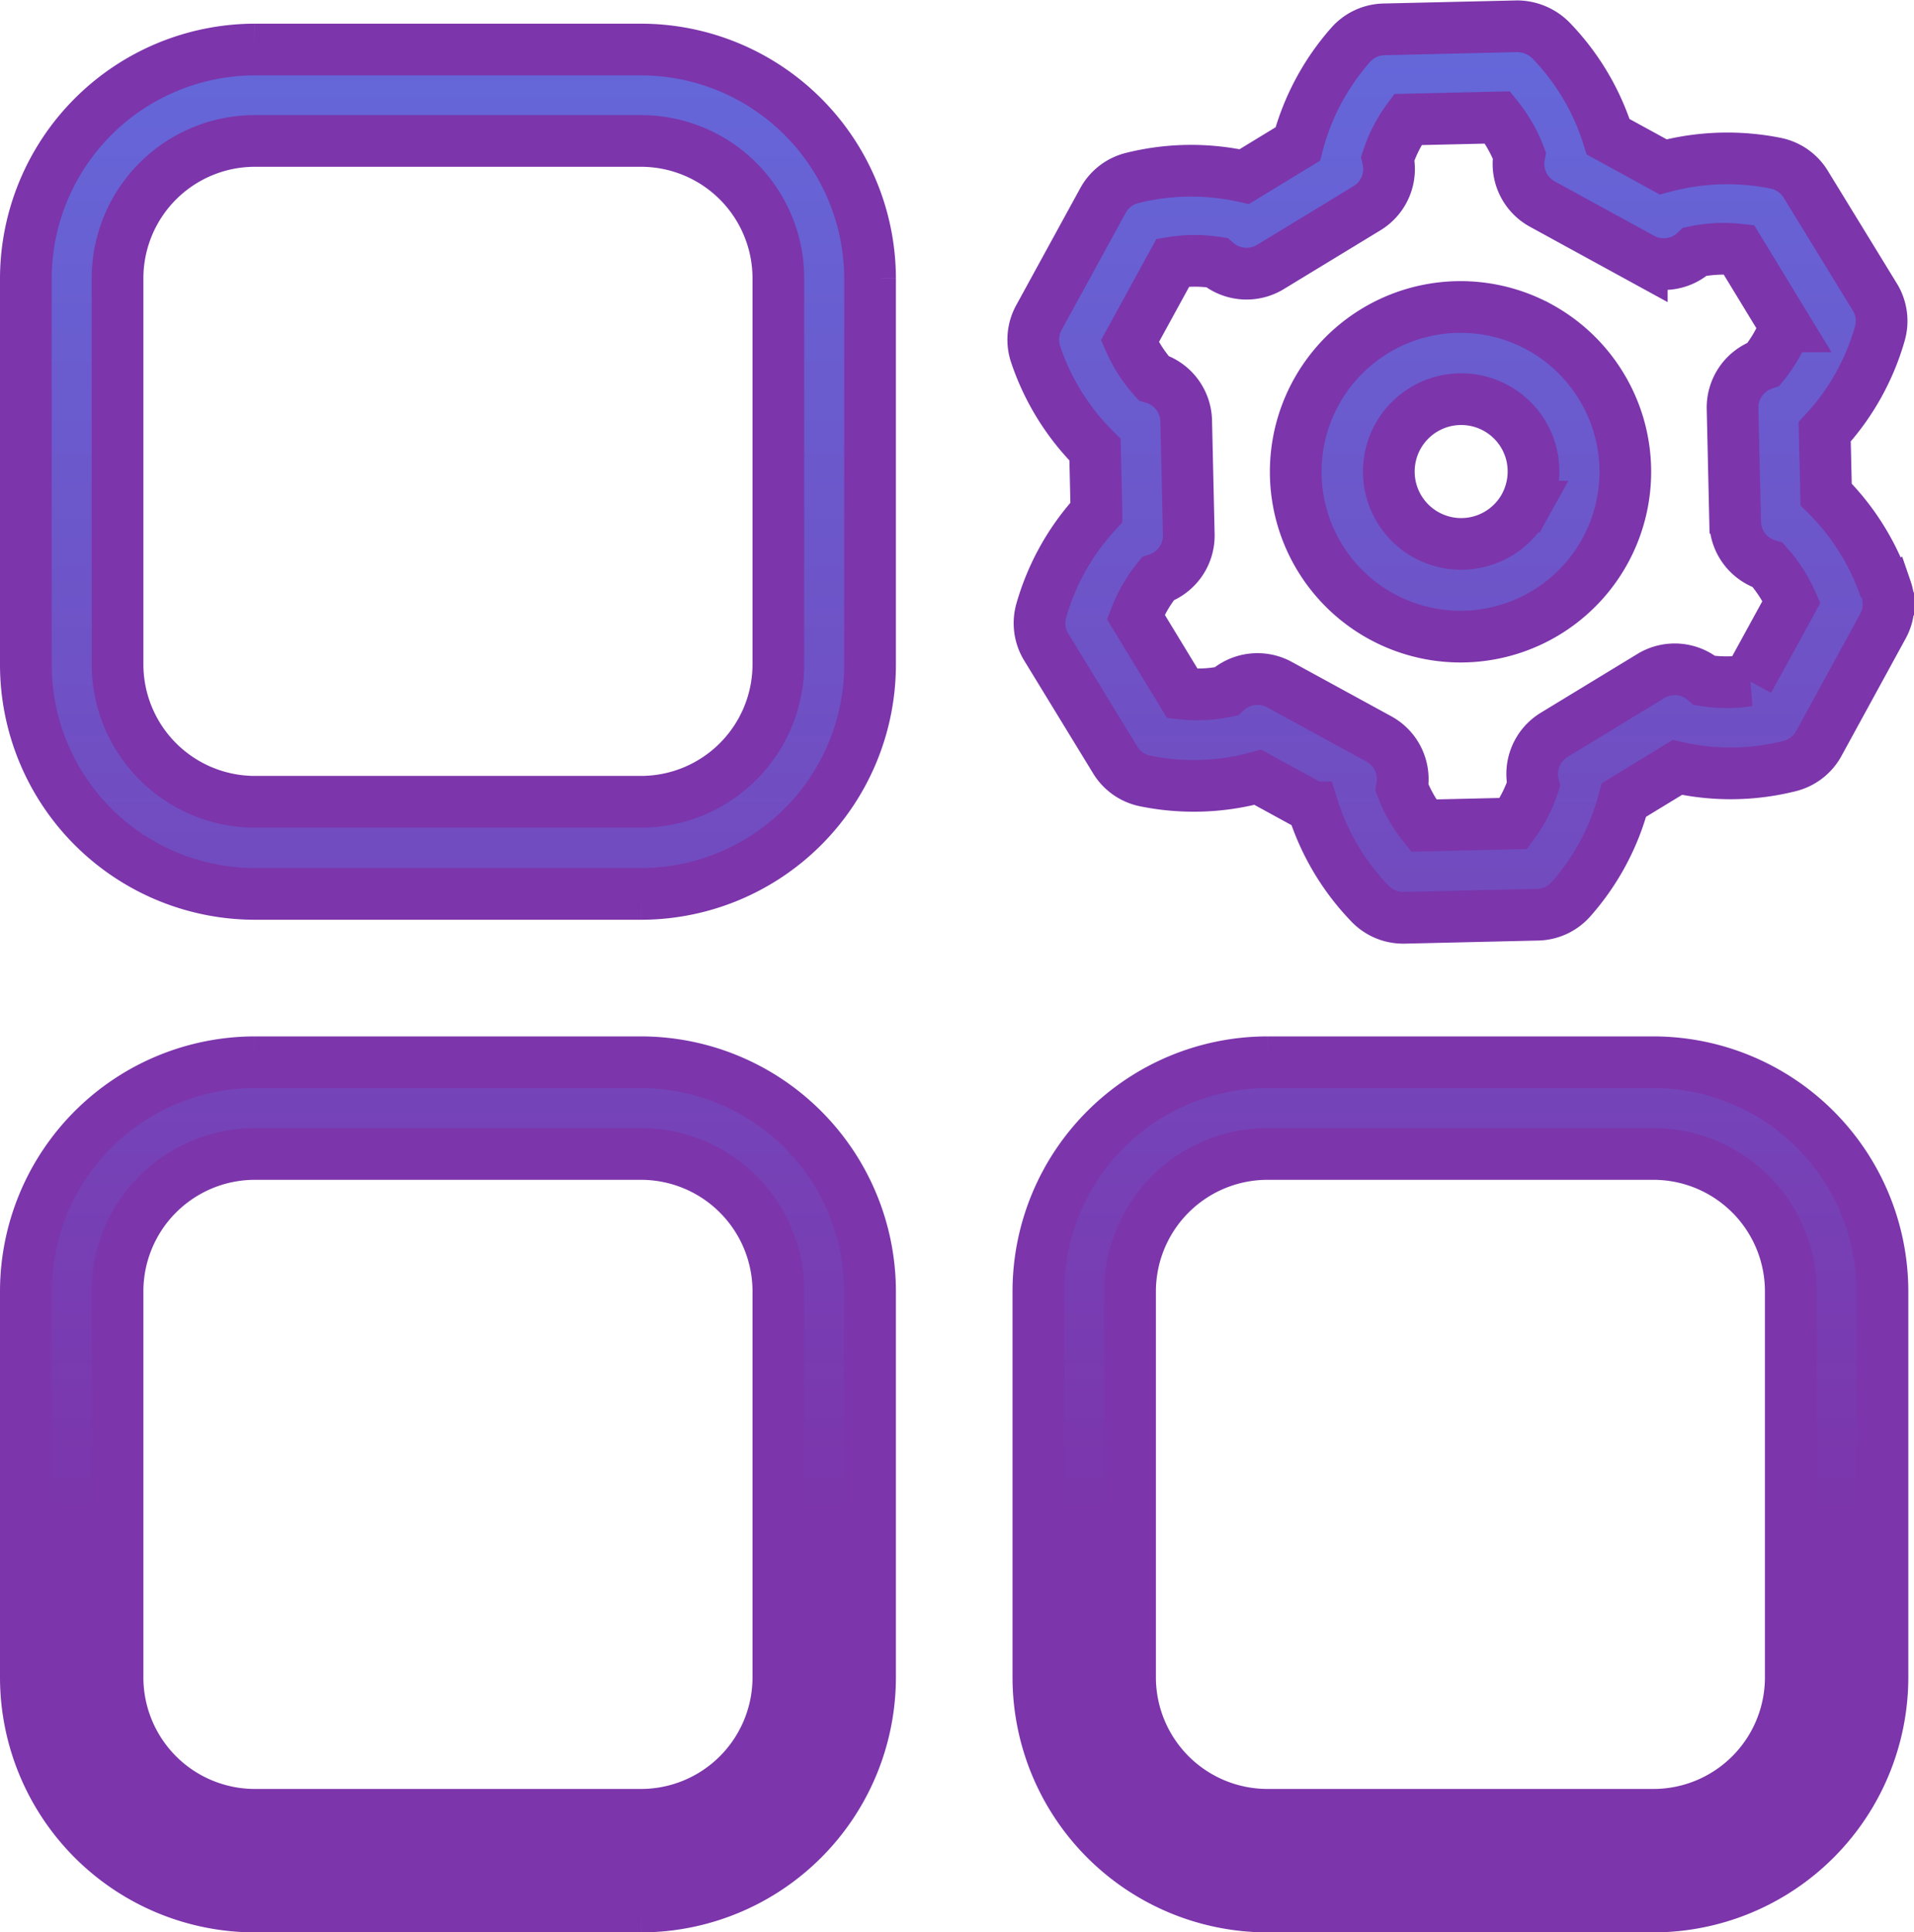 <svg xmlns="http://www.w3.org/2000/svg" xmlns:xlink="http://www.w3.org/1999/xlink" width="18.514" height="18.688" viewBox="0 0 18.514 18.688">
  <defs>
    <linearGradient id="linear-gradient" x1="0.5" x2="0.5" y2="1" gradientUnits="objectBoundingBox">
      <stop offset="0" stop-color="#528ffe"/>
      <stop offset="1" stop-color="#7c35ab"/>
    </linearGradient>
  </defs>
  <g id="Group_39044" data-name="Group 39044" transform="translate(-112.152 -808.75)">
    <path id="Path_67531" data-name="Path 67531" d="M177.523,98.725h-3.734a2.219,2.219,0,0,0-2.216,2.216v3.734a2.218,2.218,0,0,0,2.216,2.216h3.734a2.218,2.218,0,0,0,2.216-2.216v-3.734a2.218,2.218,0,0,0-2.216-2.216Zm1.329,5.949A1.33,1.33,0,0,1,177.523,106h-3.734a1.33,1.33,0,0,1-1.329-1.329v-3.733a1.329,1.329,0,0,1,1.329-1.329h3.734a1.329,1.329,0,0,1,1.329,1.329Zm-1.329,3.845h-3.734a2.218,2.218,0,0,0-2.216,2.216v3.733a2.218,2.218,0,0,0,2.216,2.216h3.734a2.218,2.218,0,0,0,2.216-2.216v-3.733a2.218,2.218,0,0,0-2.216-2.216Zm1.329,5.949a1.329,1.329,0,0,1-1.329,1.329h-3.734a1.329,1.329,0,0,1-1.329-1.329v-3.733a1.329,1.329,0,0,1,1.329-1.329h3.734a1.329,1.329,0,0,1,1.329,1.329Zm8.464-5.949h-3.733a2.218,2.218,0,0,0-2.216,2.216v3.733a2.218,2.218,0,0,0,2.216,2.216h3.733a2.218,2.218,0,0,0,2.216-2.216v-3.733a2.218,2.218,0,0,0-2.216-2.216Zm1.329,5.949a1.329,1.329,0,0,1-1.329,1.329h-3.733a1.33,1.33,0,0,1-1.329-1.329v-3.733a1.33,1.33,0,0,1,1.329-1.329h3.733a1.329,1.329,0,0,1,1.329,1.329Zm.916-10.521a2.347,2.347,0,0,0-.574-.919l-.014-.606a2.347,2.347,0,0,0,.532-.944.443.443,0,0,0-.044-.355l-.674-1.1a.443.443,0,0,0-.295-.2,2.386,2.386,0,0,0-1.081.037l-.532-.291a2.342,2.342,0,0,0-.553-.931A.466.466,0,0,0,186,98.5l-1.291.03h0a.443.443,0,0,0-.323.152,2.352,2.352,0,0,0-.51.957l-.517.315a2.354,2.354,0,0,0-1.083.013.444.444,0,0,0-.284.218l-.62,1.133a.443.443,0,0,0-.03.358,2.35,2.35,0,0,0,.573.919l.014.606h0a2.347,2.347,0,0,0-.532.944.443.443,0,0,0,.044.355l.672,1.1a.443.443,0,0,0,.294.2,2.353,2.353,0,0,0,1.083-.037l.532.291h0a2.354,2.354,0,0,0,.553.931.443.443,0,0,0,.321.137h.01l1.292-.03h0a.442.442,0,0,0,.323-.152,2.341,2.341,0,0,0,.51-.957l.517-.315a2.342,2.342,0,0,0,1.085-.013.444.444,0,0,0,.283-.218l.62-1.134a.443.443,0,0,0,.031-.358Zm-1.326.88a1.353,1.353,0,0,1-.423,0,.443.443,0,0,0-.519-.044l-.937.57h0a.443.443,0,0,0-.2.481,1.351,1.351,0,0,1-.193.376l-.869.02h0a1.353,1.353,0,0,1-.21-.366.443.443,0,0,0-.222-.471l-.963-.526a.443.443,0,0,0-.516.066,1.376,1.376,0,0,1-.422.021l-.452-.743h0a1.353,1.353,0,0,1,.213-.366.443.443,0,0,0,.3-.428l-.025-1.1h0a.443.443,0,0,0-.316-.415,1.341,1.341,0,0,1-.229-.355l.417-.762a1.374,1.374,0,0,1,.422,0,.443.443,0,0,0,.519.044l.937-.57a.443.443,0,0,0,.2-.481,1.333,1.333,0,0,1,.193-.376l.869-.02h0a1.353,1.353,0,0,1,.21.366.443.443,0,0,0,.222.471l.963.527h0a.443.443,0,0,0,.516-.066,1.346,1.346,0,0,1,.422-.02l.452.742h0a1.364,1.364,0,0,1-.212.366.443.443,0,0,0-.3.428l.025,1.1a.443.443,0,0,0,.316.415,1.359,1.359,0,0,1,.229.355Zm-2.022-3.418h0a1.594,1.594,0,1,0,.767.951,1.6,1.6,0,0,0-.767-.951Zm-.144,1.737h0a.7.7,0,1,1,.059-.539.706.706,0,0,1-.059.539Z" transform="translate(-59.171 710.504)" stroke="#7c35ab" stroke-width="0.5" fill="url(#linear-gradient)"/>
  </g>
</svg>
